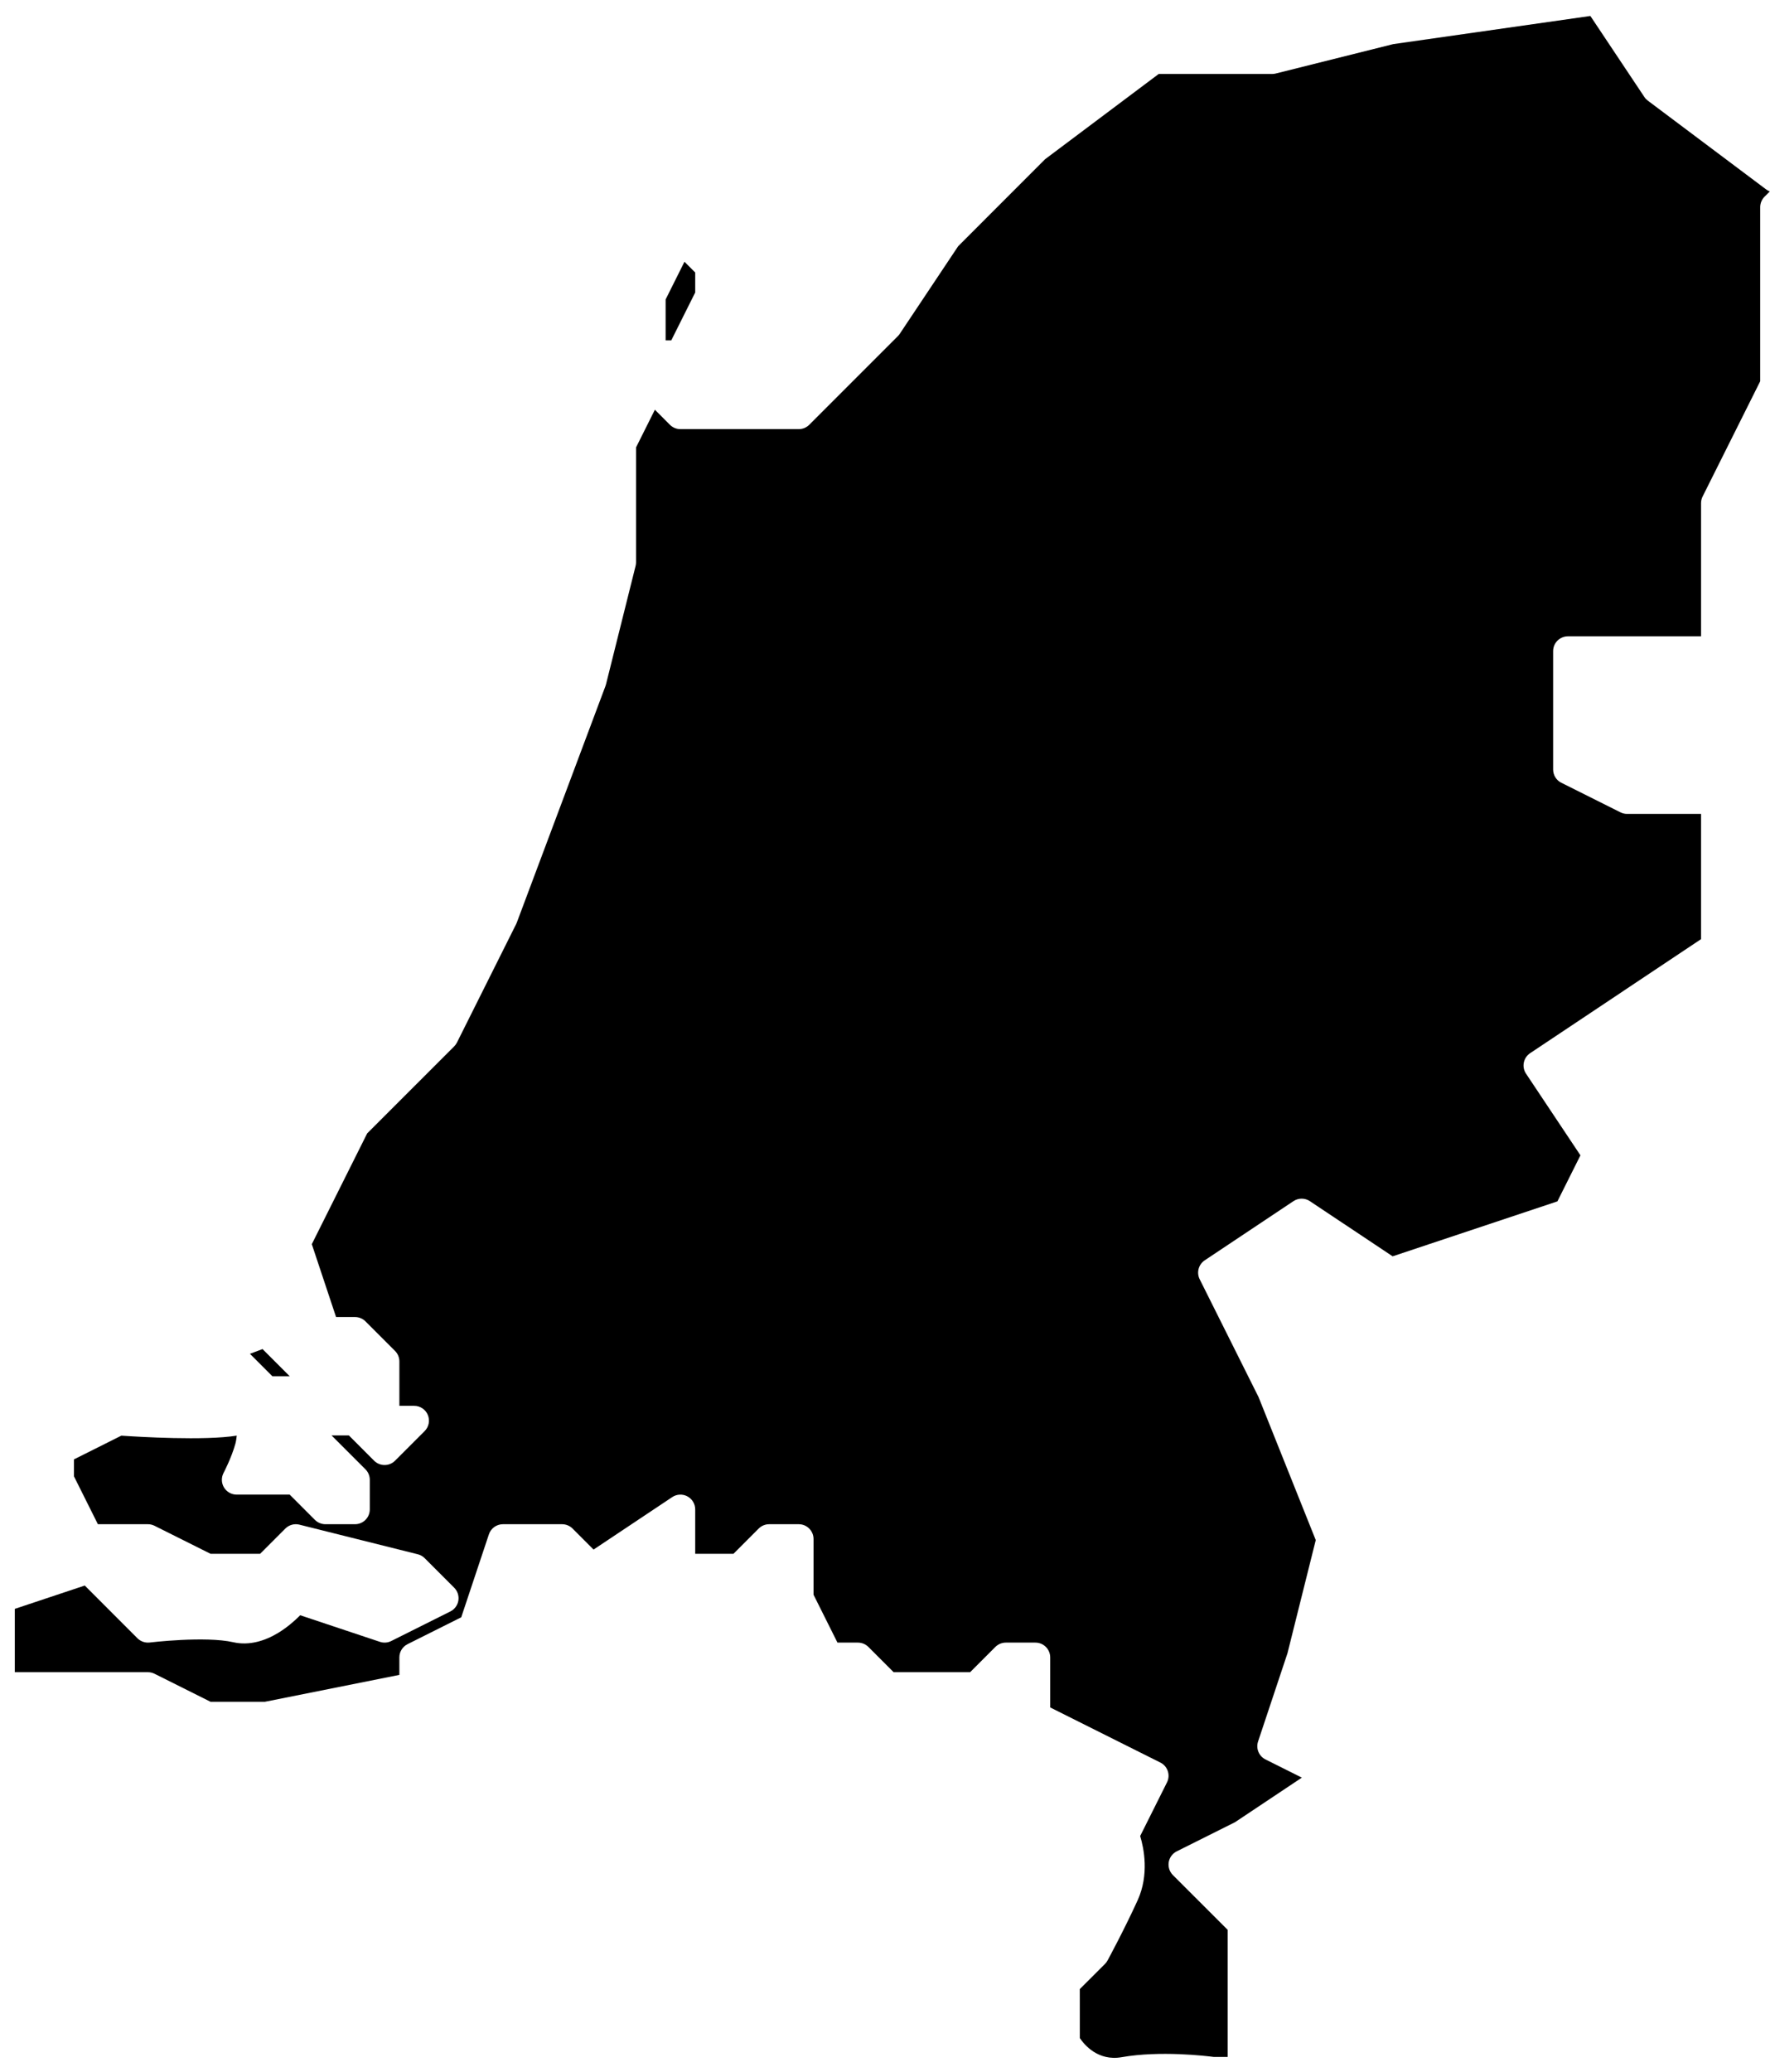 <?xml version="1.0" encoding="UTF-8" standalone="no"?><!DOCTYPE svg PUBLIC "-//W3C//DTD SVG 1.1//EN" "http://www.w3.org/Graphics/SVG/1.1/DTD/svg11.dtd"><svg width="60px" height="70px" version="1.1" xmlns="http://www.w3.org/2000/svg" xmlns:xlink="http://www.w3.org/1999/xlink" xml:space="preserve" xmlns:serif="http://www.serif.com/" style="fill-rule:evenodd;clip-rule:evenodd;stroke-linejoin:round;stroke-miterlimit:2;"><path id="netherlands" d="M59.825,6.468l-0.179,0.178c-0.093,0.094 -0.146,0.221 -0.146,0.354l0,5.882c-0,-0 -1.947,3.894 -1.947,3.894c-0.035,0.07 -0.053,0.146 -0.053,0.224l0,4.5c-0,0 -4.5,-0 -4.5,-0c-0.276,0 -0.5,0.224 -0.5,0.5l0,4c0,0.189 0.107,0.363 0.276,0.447l2,1c0.07,0.035 0.146,0.053 0.224,0.053l2.5,-0c0,0 0,4.232 0,4.232c0,0 -5.777,3.852 -5.777,3.852c-0.23,0.153 -0.292,0.464 -0.139,0.693l1.839,2.759c0,-0 -0.778,1.555 -0.778,1.555c0,0 -5.571,1.857 -5.571,1.857c-0,0 -2.797,-1.864 -2.797,-1.864c-0.168,-0.112 -0.386,-0.112 -0.554,-0l-3,2c-0.21,0.14 -0.283,0.414 -0.17,0.64l1.99,3.981l1.933,4.831l-0.956,3.824c-0,0 -0.994,2.982 -0.994,2.982c-0.079,0.236 0.028,0.494 0.25,0.605l1.23,0.615c-0,-0 -2.257,1.505 -2.257,1.505c-0,-0 -1.973,0.986 -1.973,0.986c-0.143,0.072 -0.244,0.208 -0.27,0.367c-0.025,0.159 0.027,0.32 0.14,0.434l1.854,1.853c0,0 0,4.293 0,4.293c-0,0 -0.467,0 -0.467,0c-0.258,-0.034 -1.819,-0.221 -3.119,0.008c-0.796,0.139 -1.26,-0.417 -1.413,-0.646c-0.001,-0.001 -0.001,-1.655 -0.001,-1.655c-0,0 0.854,-0.853 0.854,-0.853c0.034,-0.034 0.062,-0.073 0.085,-0.115c0,-0 0.563,-1.037 1.016,-2.032c0.395,-0.866 0.211,-1.759 0.086,-2.172c0,0.001 0.906,-1.811 0.906,-1.811c0.124,-0.247 0.024,-0.548 -0.223,-0.671l-3.724,-1.862c0,-0 0,-1.691 0,-1.691c0,-0.276 -0.224,-0.5 -0.5,-0.5l-1,-0c-0.133,0 -0.26,0.053 -0.354,0.146l-0.853,0.854c-0,0 -2.586,-0 -2.586,-0c0,0 -0.853,-0.854 -0.853,-0.854c-0.094,-0.093 -0.221,-0.146 -0.354,-0.146l-0.691,-0c0,-0 -0.809,-1.618 -0.809,-1.618c0,-0 0,-1.882 0,-1.882c0,-0.276 -0.224,-0.5 -0.5,-0.5l-1,-0c-0.133,-0 -0.26,0.053 -0.354,0.146l-0.853,0.854c-0,0 -1.293,-0 -1.293,-0c0,-0 0,-1.5 0,-1.5c0,-0.184 -0.101,-0.354 -0.264,-0.441c-0.163,-0.087 -0.36,-0.077 -0.513,0.025l-2.659,1.773c-0,-0 -0.71,-0.711 -0.71,-0.711c-0.094,-0.093 -0.221,-0.146 -0.354,-0.146l-2,-0c-0.215,-0 -0.406,0.138 -0.474,0.342l-0.935,2.803c0,0 -1.815,0.908 -1.815,0.908c-0.169,0.084 -0.276,0.258 -0.276,0.447l0,0.59c0,0 -4.55,0.91 -4.55,0.91c0,-0 -1.832,-0 -1.832,-0c0,-0 -1.894,-0.947 -1.894,-0.947c-0.07,-0.035 -0.146,-0.053 -0.224,-0.053l-4.5,-0c0,-0 0,-2.14 0,-2.14c0,0 2.365,-0.788 2.365,-0.788c-0,0 1.781,1.782 1.781,1.782c0.108,0.107 0.26,0.16 0.411,0.143c0,-0 1.881,-0.226 2.832,-0.009c0.532,0.121 1.066,-0.045 1.509,-0.313c0.311,-0.188 0.574,-0.422 0.75,-0.599c-0,0 2.694,0.898 2.694,0.898c0.126,0.042 0.263,0.033 0.382,-0.027l2,-1c0.143,-0.072 0.244,-0.208 0.27,-0.367c0.025,-0.159 -0.027,-0.32 -0.14,-0.434l-1,-1c-0.065,-0.064 -0.145,-0.109 -0.233,-0.131l-4,-1c-0.17,-0.043 -0.35,0.007 -0.475,0.131l-0.853,0.854c-0,0 -1.675,-0 -1.675,-0c0,-0 -1.894,-0.947 -1.894,-0.947c-0.07,-0.035 -0.146,-0.053 -0.224,-0.053l-1.691,-0c0,-0 -0.809,-1.618 -0.809,-1.618c0,-0 0,-0.573 0,-0.573c0,0 1.601,-0.801 1.601,-0.801c0.579,0.04 2.814,0.175 3.902,-0.001c-0.009,0.086 -0.024,0.194 -0.047,0.276c-0.133,0.48 -0.399,0.984 -0.399,0.984c-0.081,0.155 -0.076,0.342 0.015,0.492c0.091,0.149 0.253,0.241 0.428,0.241l1.793,-0c-0,-0 0.853,0.854 0.853,0.854c0.094,0.093 0.221,0.146 0.354,0.146l1,-0c0.276,-0 0.5,-0.224 0.5,-0.5l0,-1c0,-0.133 -0.053,-0.26 -0.146,-0.354l-1.147,-1.146c0,-0 0.586,-0 0.586,-0c-0,-0 0.853,0.854 0.853,0.854c0.196,0.195 0.512,0.195 0.708,-0l1,-1c0.143,-0.143 0.185,-0.359 0.108,-0.545c-0.077,-0.187 -0.26,-0.309 -0.462,-0.309l-0.5,-0c0,-0 0,-1.5 0,-1.5c0,-0.133 -0.053,-0.26 -0.146,-0.354l-1,-1c-0.094,-0.093 -0.221,-0.146 -0.354,-0.146l-0.64,-0c0,-0 -0.82,-2.462 -0.82,-2.462c-0,0 1.871,-3.742 1.871,-3.742c-0,0 2.943,-2.942 2.943,-2.942c0.038,-0.038 0.069,-0.082 0.093,-0.13l2,-4c0.008,-0.016 0.015,-0.032 0.021,-0.048l3,-8c0.007,-0.018 0.012,-0.036 0.017,-0.055l1,-4c0.01,-0.039 0.015,-0.08 0.015,-0.121l0,-3.882c0,0 0.637,-1.274 0.637,-1.274c-0,0 0.509,0.51 0.509,0.51c0.094,0.093 0.221,0.146 0.354,0.146l4,-0c0.133,-0 0.26,-0.053 0.354,-0.146l3,-3c0.023,-0.024 0.044,-0.049 0.062,-0.077l1.973,-2.958c-0,-0 2.939,-2.94 2.939,-2.94c0,-0 3.839,-2.879 3.839,-2.879c-0,-0 3.833,-0 3.833,-0c0.041,0 0.082,-0.005 0.121,-0.015l3.975,-0.994c0,0 6.663,-0.951 6.663,-0.951c-0,-0 1.825,2.737 1.825,2.737c0.031,0.048 0.071,0.089 0.116,0.123l4,3c0.038,0.029 0.08,0.052 0.125,0.068Zm-51.376,39.274l0.758,0.758l0.586,-0l-0.918,-0.918l-0.426,0.16Zm14.242,-34.242l-0.191,-0c-0,-0 -0,-1.382 -0,-1.382c0,0 0.637,-1.274 0.637,-1.274c-0,0 0.363,0.363 0.363,0.363c-0,0 -0,0.675 -0,0.675l-0.809,1.618Z"/></svg>